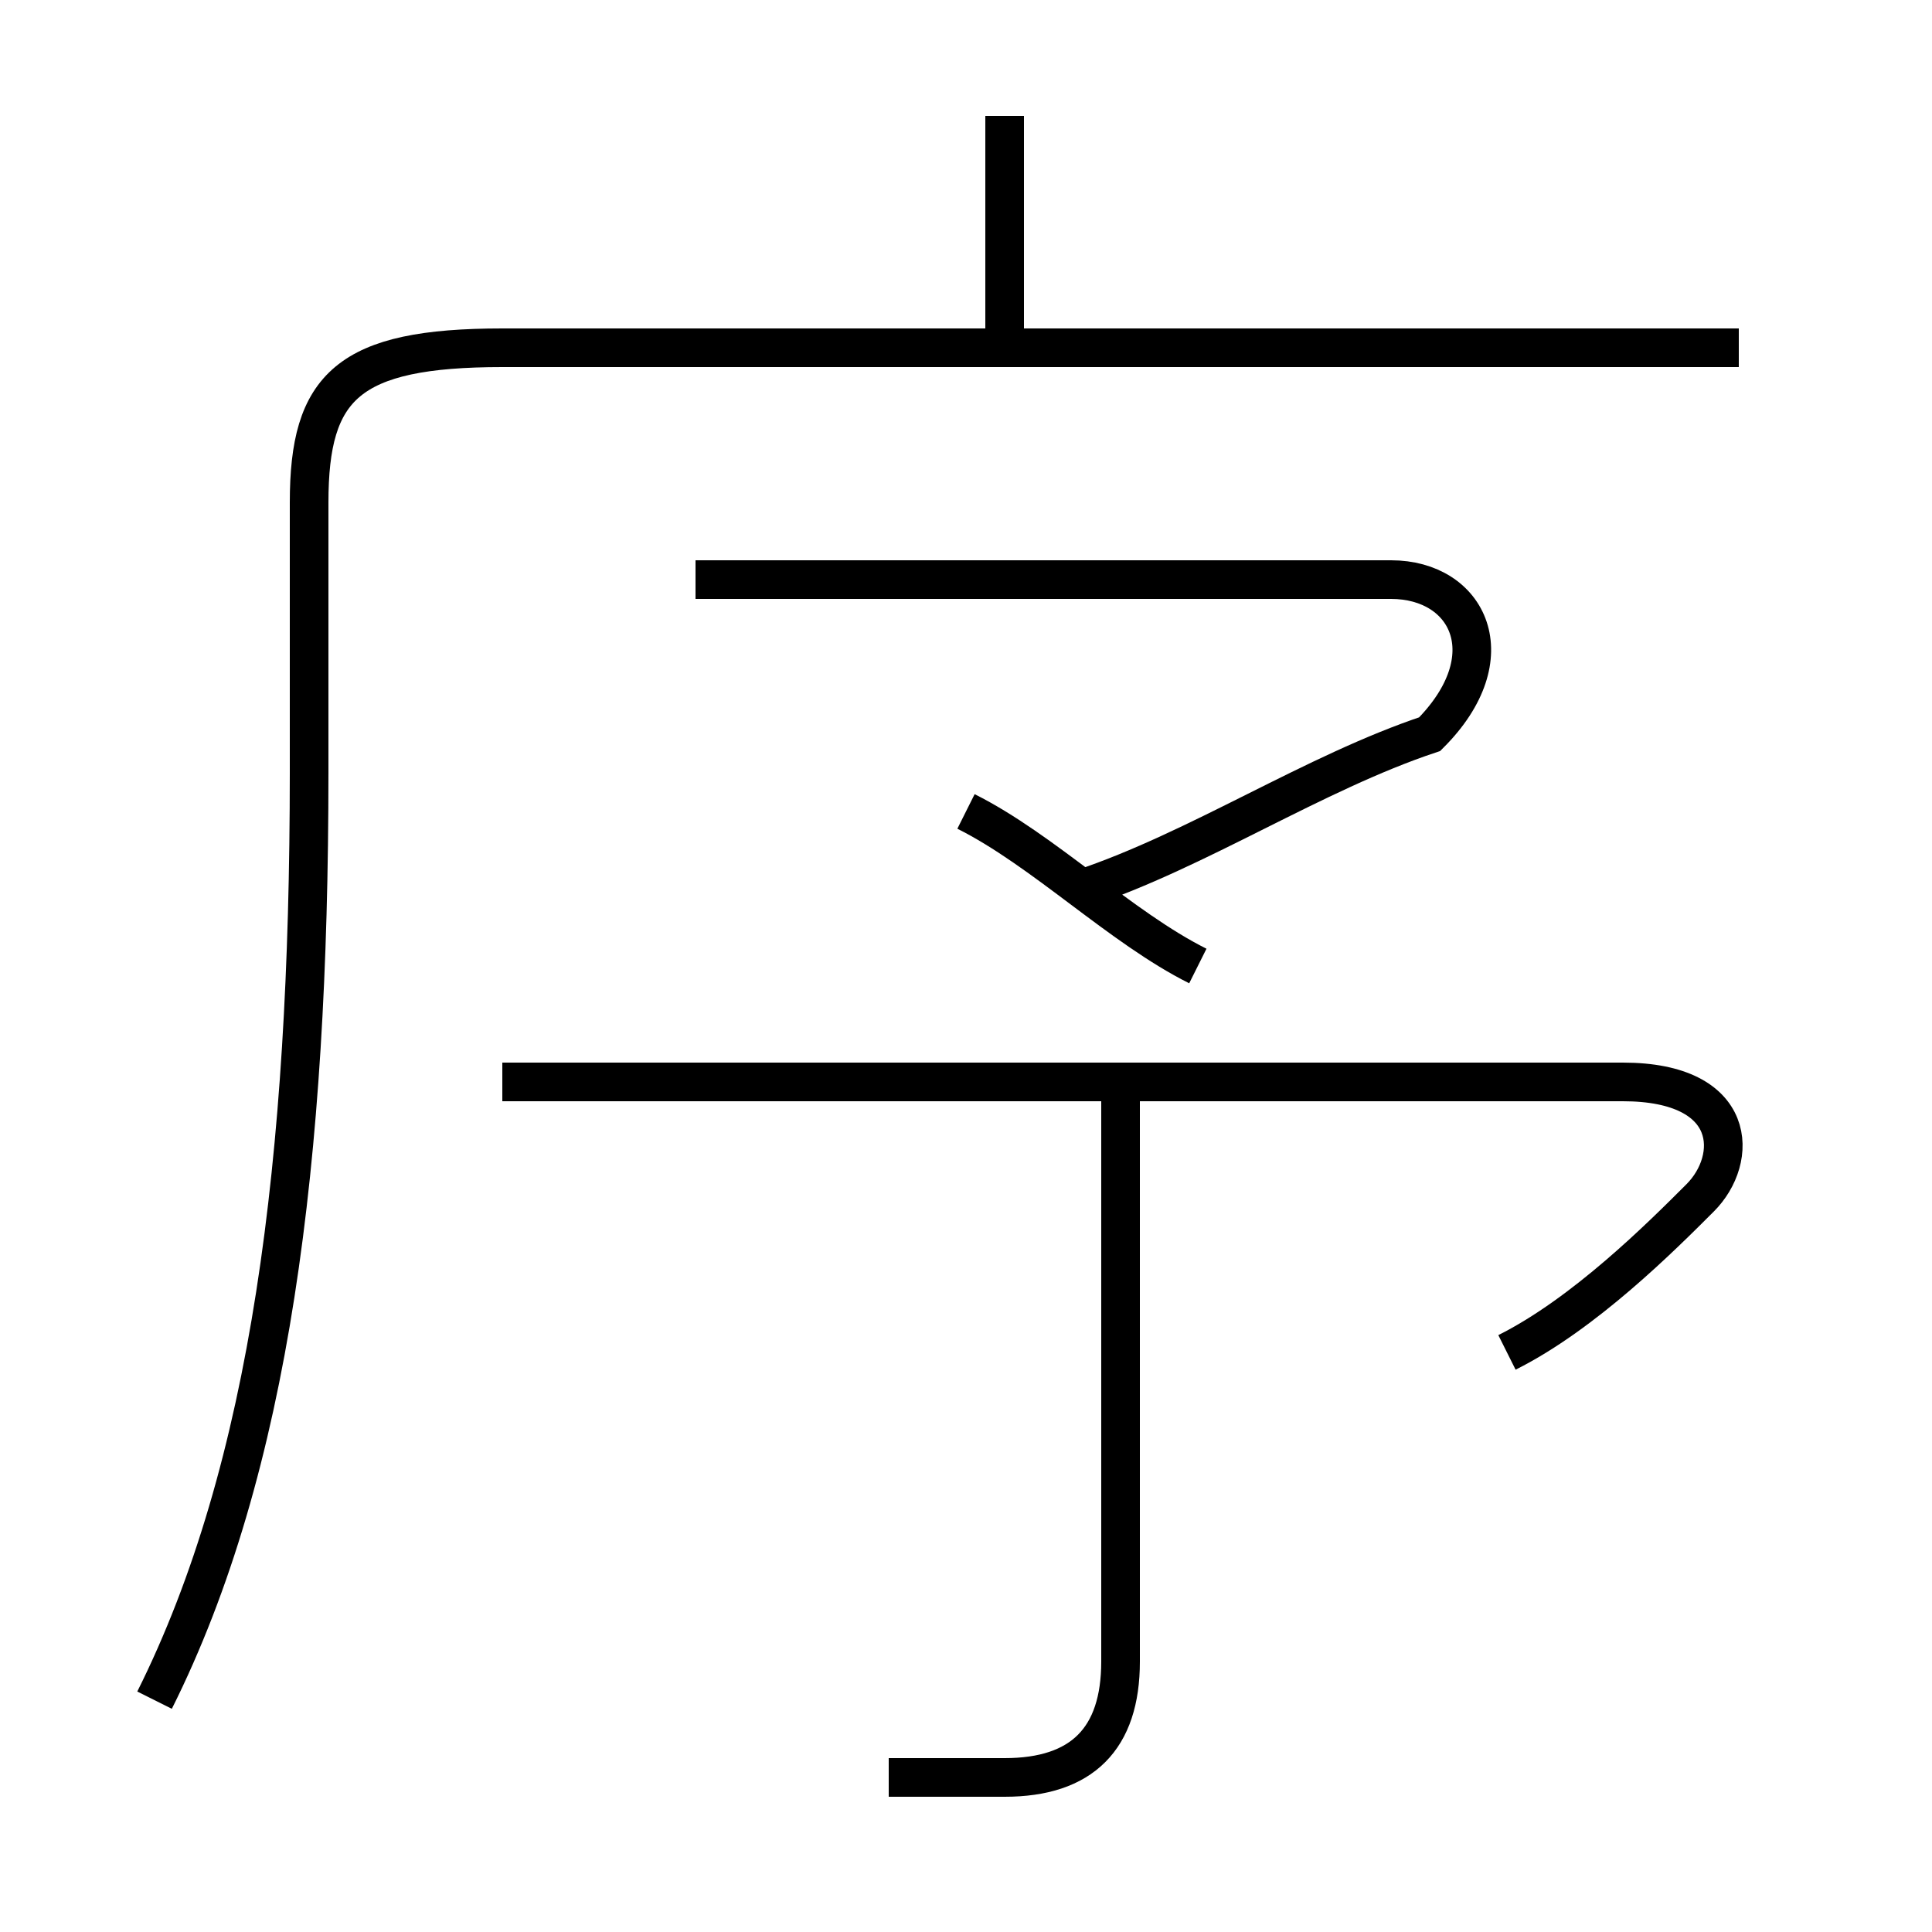 <?xml version='1.0' encoding='utf8'?>
<svg viewBox="0.0 -6.0 50.0 50.0" version="1.1" xmlns="http://www.w3.org/2000/svg">
<rect x="0.0" y="-6.0" width="50.0" height="50.0" fill="#808080" stroke="none"/>
<rect x="-1000" y="-1000" width="2000" height="2000" stroke="white" fill="white"/>
<g style="fill:white;stroke:#000000;  stroke-width:1">
<path d="M 4 0 C 7 -6 8 -14 8 -24 L 8 -31 C 8 -34 9 -35 13 -35 L 45 -35 M 23 2 C 24 2 25 2 26 2 C 28 2 29 1 29 -1 L 29 -16 M 39 -9 C 41 -10 43 -12 44 -13 C 45 -14 45 -16 42 -16 L 13 -16 M 31 -19 C 29 -20 27 -22 25 -23 M 28 -21 C 31 -22 34 -24 37 -25 C 39 -27 38 -29 36 -29 L 18 -29 M 26 -35 L 26 -41" transform="translate(0.0 38.0)" />
</g>
</svg>